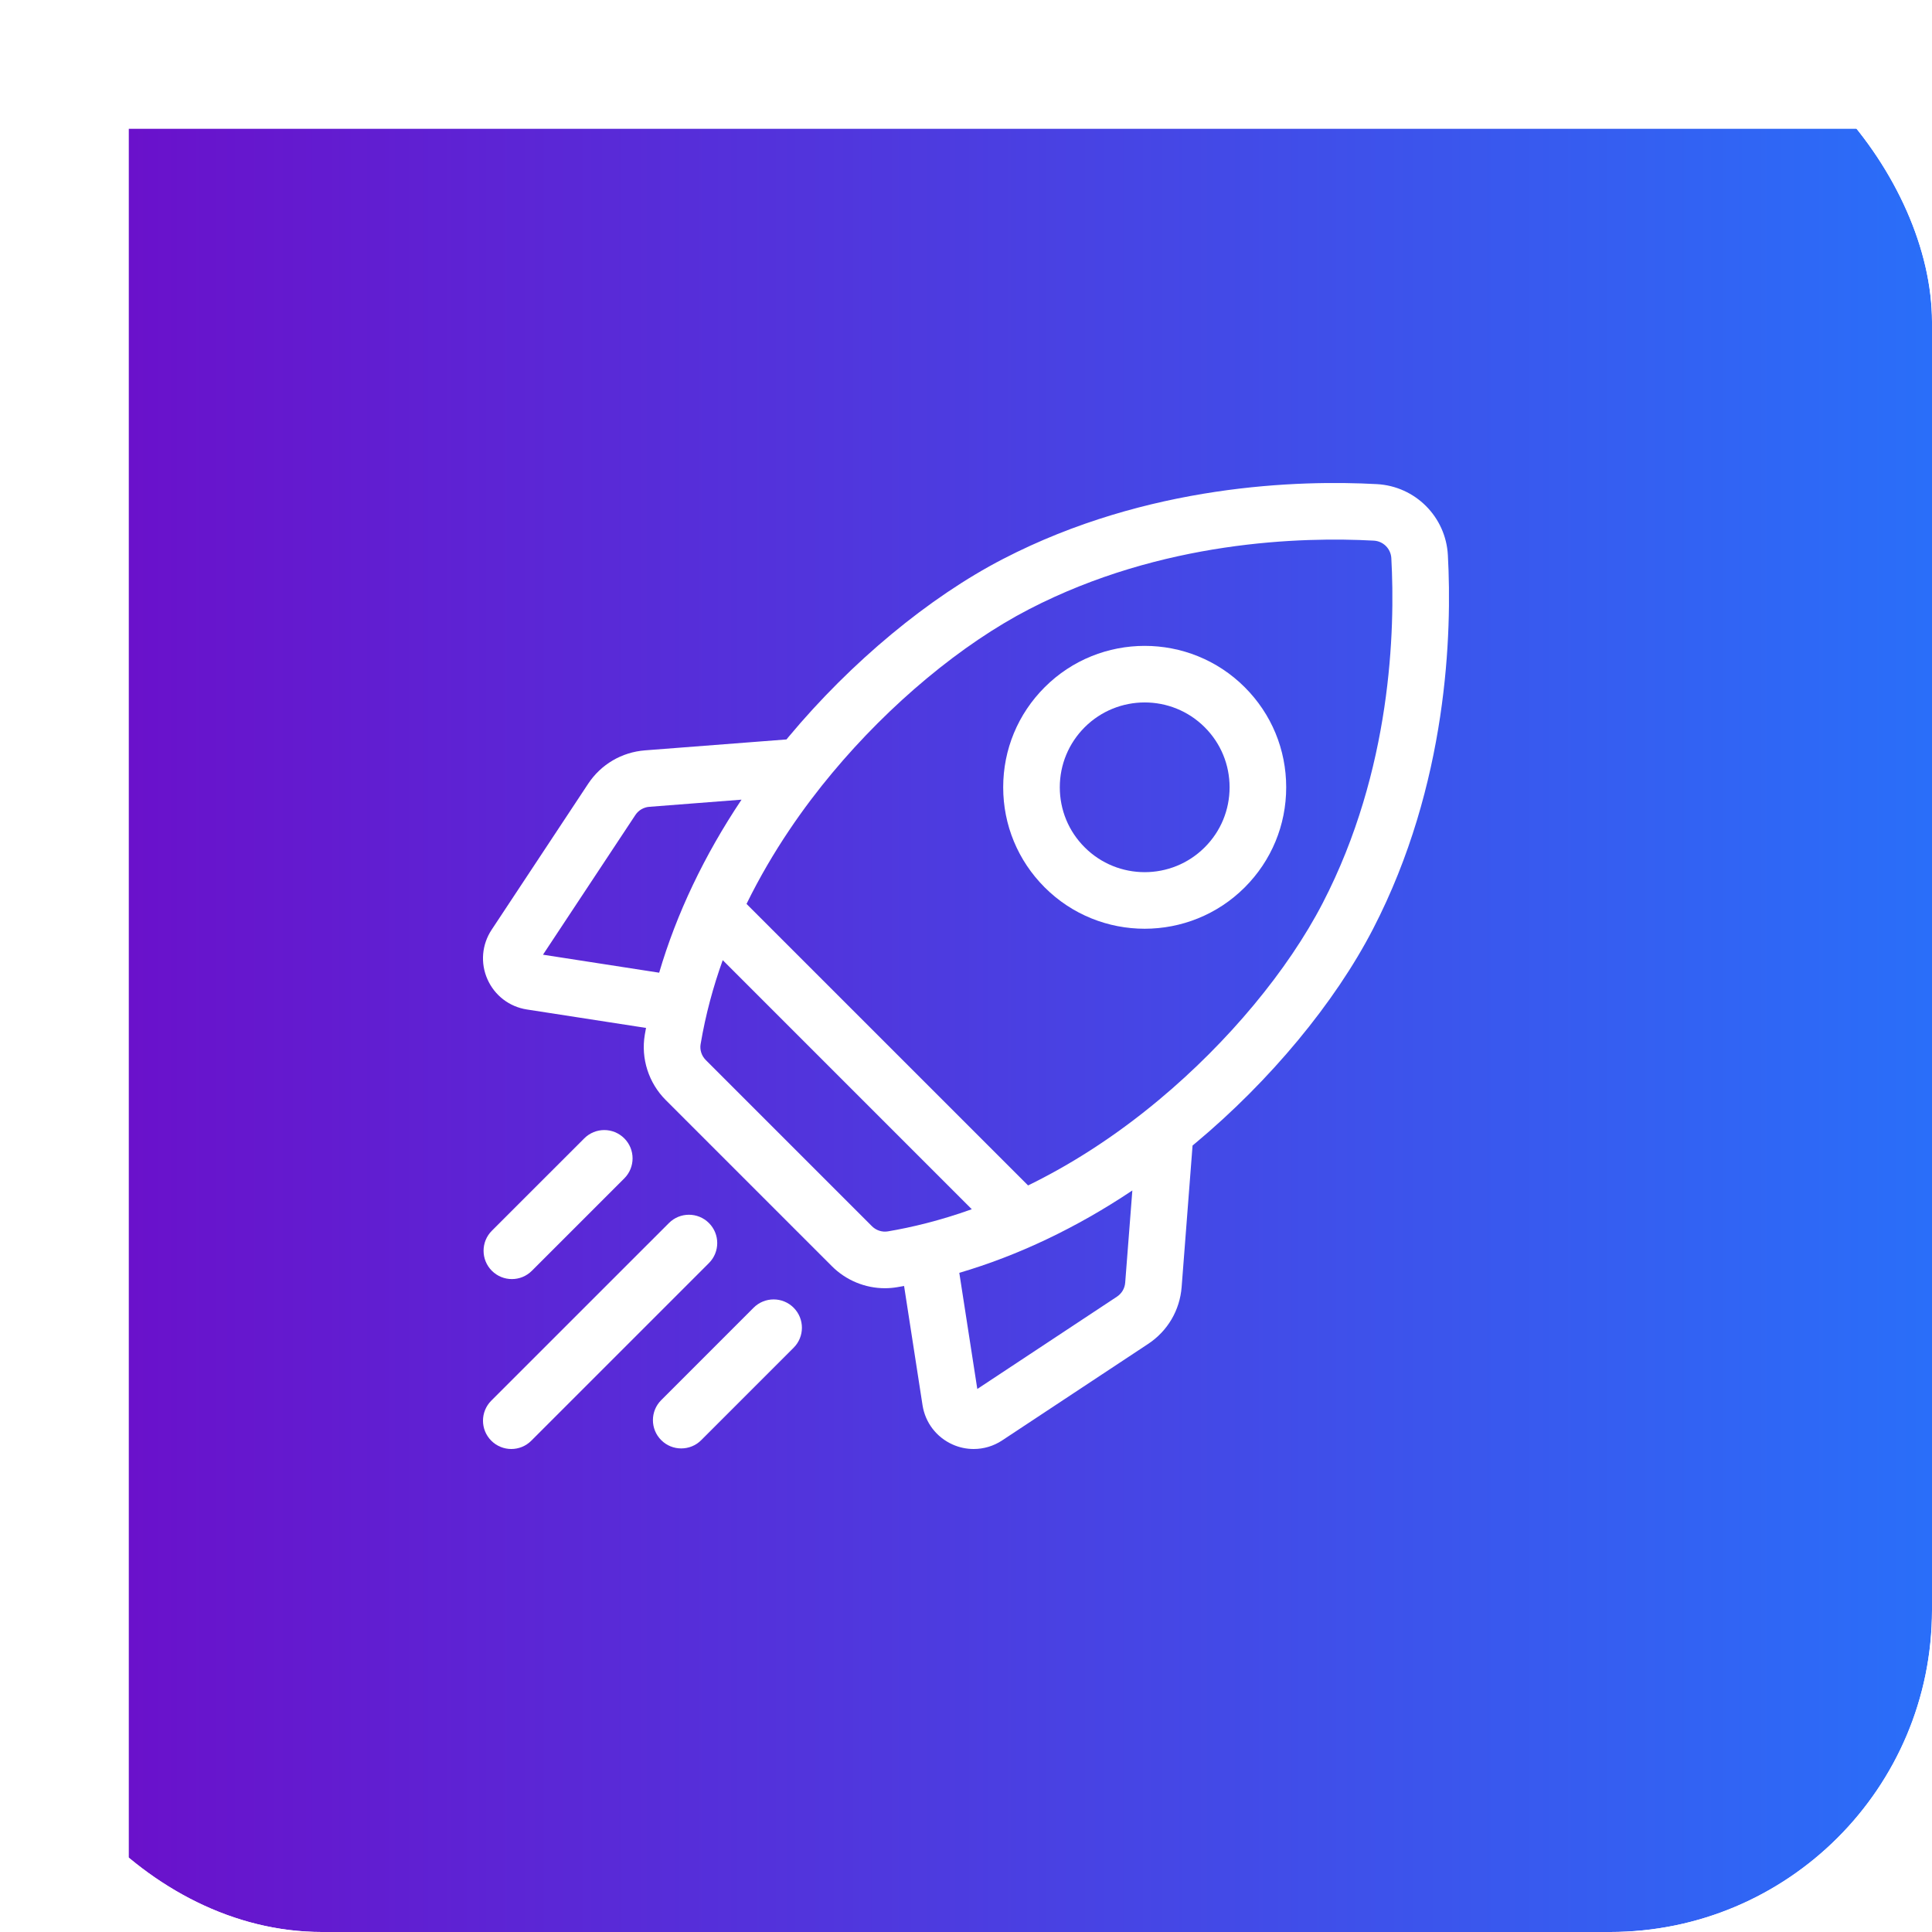 <svg width="60" height="60" viewBox="0 0 60 60" fill="none" xmlns="http://www.w3.org/2000/svg">
<g clip-path="url(#clip0_30_18673)">
<g filter="url(#filter0_d_30_18673)">
<path d="M60 0H0V60H60V0Z" fill="url(#paint0_linear_30_18673)"/>
</g>
<g clip-path="url(#clip1_30_18673)">
<path d="M44.965 17.24C44.9 16.048 43.952 15.1 42.76 15.035C40.356 14.904 35.65 15.032 31.151 17.359C28.857 18.545 26.432 20.557 24.496 22.878C24.472 22.906 24.449 22.935 24.425 22.964L20.032 23.303C19.308 23.359 18.664 23.738 18.264 24.343L15.267 28.876C14.964 29.335 14.915 29.909 15.138 30.412C15.361 30.915 15.818 31.266 16.361 31.35L20.063 31.923C20.05 31.995 20.037 32.067 20.024 32.139C19.901 32.876 20.145 33.634 20.678 34.166L25.834 39.322C26.275 39.764 26.871 40.007 27.483 40.007C27.608 40.007 27.735 39.996 27.861 39.975C27.933 39.963 28.005 39.95 28.077 39.937L28.65 43.639C28.734 44.182 29.085 44.639 29.588 44.862C29.797 44.955 30.018 45 30.239 45C30.548 45 30.856 44.91 31.123 44.733L35.657 41.736C36.262 41.336 36.641 40.691 36.697 39.968L37.036 35.575C37.065 35.551 37.094 35.528 37.122 35.504C39.443 33.568 41.455 31.143 42.641 28.849C44.968 24.349 45.096 19.644 44.965 17.24ZM34.688 40.269L30.351 43.136L29.792 39.529C31.625 38.99 33.438 38.127 35.166 36.971L34.944 39.833C34.931 40.011 34.837 40.17 34.688 40.269ZM27.077 38.079L21.921 32.923C21.789 32.792 21.728 32.607 21.758 32.429C21.912 31.512 22.15 30.64 22.445 29.818L30.18 37.554C29.193 37.907 28.309 38.118 27.571 38.242C27.393 38.271 27.208 38.211 27.077 38.079ZM20.167 25.056L23.029 24.834C21.873 26.562 21.01 28.375 20.471 30.208L16.863 29.649L19.731 25.312C19.829 25.163 19.989 25.069 20.167 25.056ZM35.996 34.154C34.577 35.339 33.198 36.195 31.928 36.815L23.184 28.072C23.996 26.413 24.987 25.032 25.846 24.004C27.637 21.856 29.865 20.003 31.959 18.92C36.088 16.784 40.439 16.669 42.664 16.79C42.959 16.806 43.193 17.041 43.209 17.335C43.331 19.561 43.216 23.912 41.08 28.041C39.997 30.135 38.144 32.363 35.996 34.154Z" fill="white"/>
<path d="M35.55 28.843C36.675 28.842 37.801 28.414 38.657 27.558C39.487 26.727 39.944 25.624 39.944 24.45C39.944 23.276 39.487 22.173 38.657 21.343C36.944 19.63 34.156 19.63 32.443 21.343C31.613 22.173 31.155 23.276 31.155 24.45C31.155 25.624 31.613 26.727 32.443 27.558C33.299 28.414 34.424 28.843 35.55 28.843ZM33.685 22.586C34.2 22.072 34.875 21.815 35.55 21.815C36.225 21.815 36.9 22.072 37.414 22.586C37.912 23.084 38.186 23.746 38.186 24.45C38.186 25.154 37.912 25.817 37.414 26.314C36.386 27.343 34.713 27.343 33.685 26.314C33.187 25.817 32.913 25.154 32.913 24.45C32.913 23.746 33.188 23.084 33.685 22.586Z" fill="white"/>
<path d="M15.897 39.723C16.122 39.723 16.347 39.637 16.518 39.465L19.388 36.596C19.731 36.252 19.731 35.696 19.388 35.353C19.044 35.009 18.488 35.009 18.145 35.353L15.275 38.222C14.932 38.565 14.932 39.122 15.275 39.465C15.447 39.637 15.672 39.723 15.897 39.723Z" fill="white"/>
<path d="M22.017 37.983C21.674 37.639 21.117 37.639 20.774 37.983L15.257 43.499C14.914 43.843 14.914 44.399 15.257 44.742C15.429 44.914 15.654 45 15.879 45C16.104 45 16.329 44.914 16.5 44.742L22.017 39.225C22.36 38.882 22.36 38.326 22.017 37.983Z" fill="white"/>
<path d="M23.404 40.612L20.535 43.482C20.191 43.825 20.191 44.382 20.535 44.725C20.706 44.897 20.931 44.982 21.156 44.982C21.381 44.982 21.606 44.897 21.777 44.725L24.647 41.855C24.99 41.512 24.99 40.956 24.647 40.612C24.304 40.269 23.747 40.269 23.404 40.612Z" fill="white"/>
</g>
</g>
<defs>
<filter id="filter0_d_30_18673" x="-16" y="-16" width="100" height="100" filterUnits="userSpaceOnUse" color-interpolation-filters="sRGB">
<feFlood flood-opacity="0" result="BackgroundImageFix"/>
<feColorMatrix in="SourceAlpha" type="matrix" values="0 0 0 0 0 0 0 0 0 0 0 0 0 0 0 0 0 0 127 0" result="hardAlpha"/>
<feOffset dx="4" dy="4"/>
<feGaussianBlur stdDeviation="10"/>
<feColorMatrix type="matrix" values="0 0 0 0 0 0 0 0 0 0 0 0 0 0 0 0 0 0 0.08 0"/>
<feBlend mode="normal" in2="BackgroundImageFix" result="effect1_dropShadow_30_18673"/>
<feBlend mode="normal" in="SourceGraphic" in2="effect1_dropShadow_30_18673" result="shape"/>
</filter>
<linearGradient id="paint0_linear_30_18673" x1="0" y1="30" x2="60" y2="30" gradientUnits="userSpaceOnUse">
<stop stop-color="#6A11CB"/>
<stop offset="1" stop-color="#2575FC"/>
</linearGradient>
<clipPath id="clip0_30_18673">
<rect width="60" height="60" rx="10" fill="white"/>
</clipPath>
<clipPath id="clip1_30_18673">
<rect width="30" height="30" fill="white" transform="translate(15 15)"/>
</clipPath>
</defs>
</svg>
